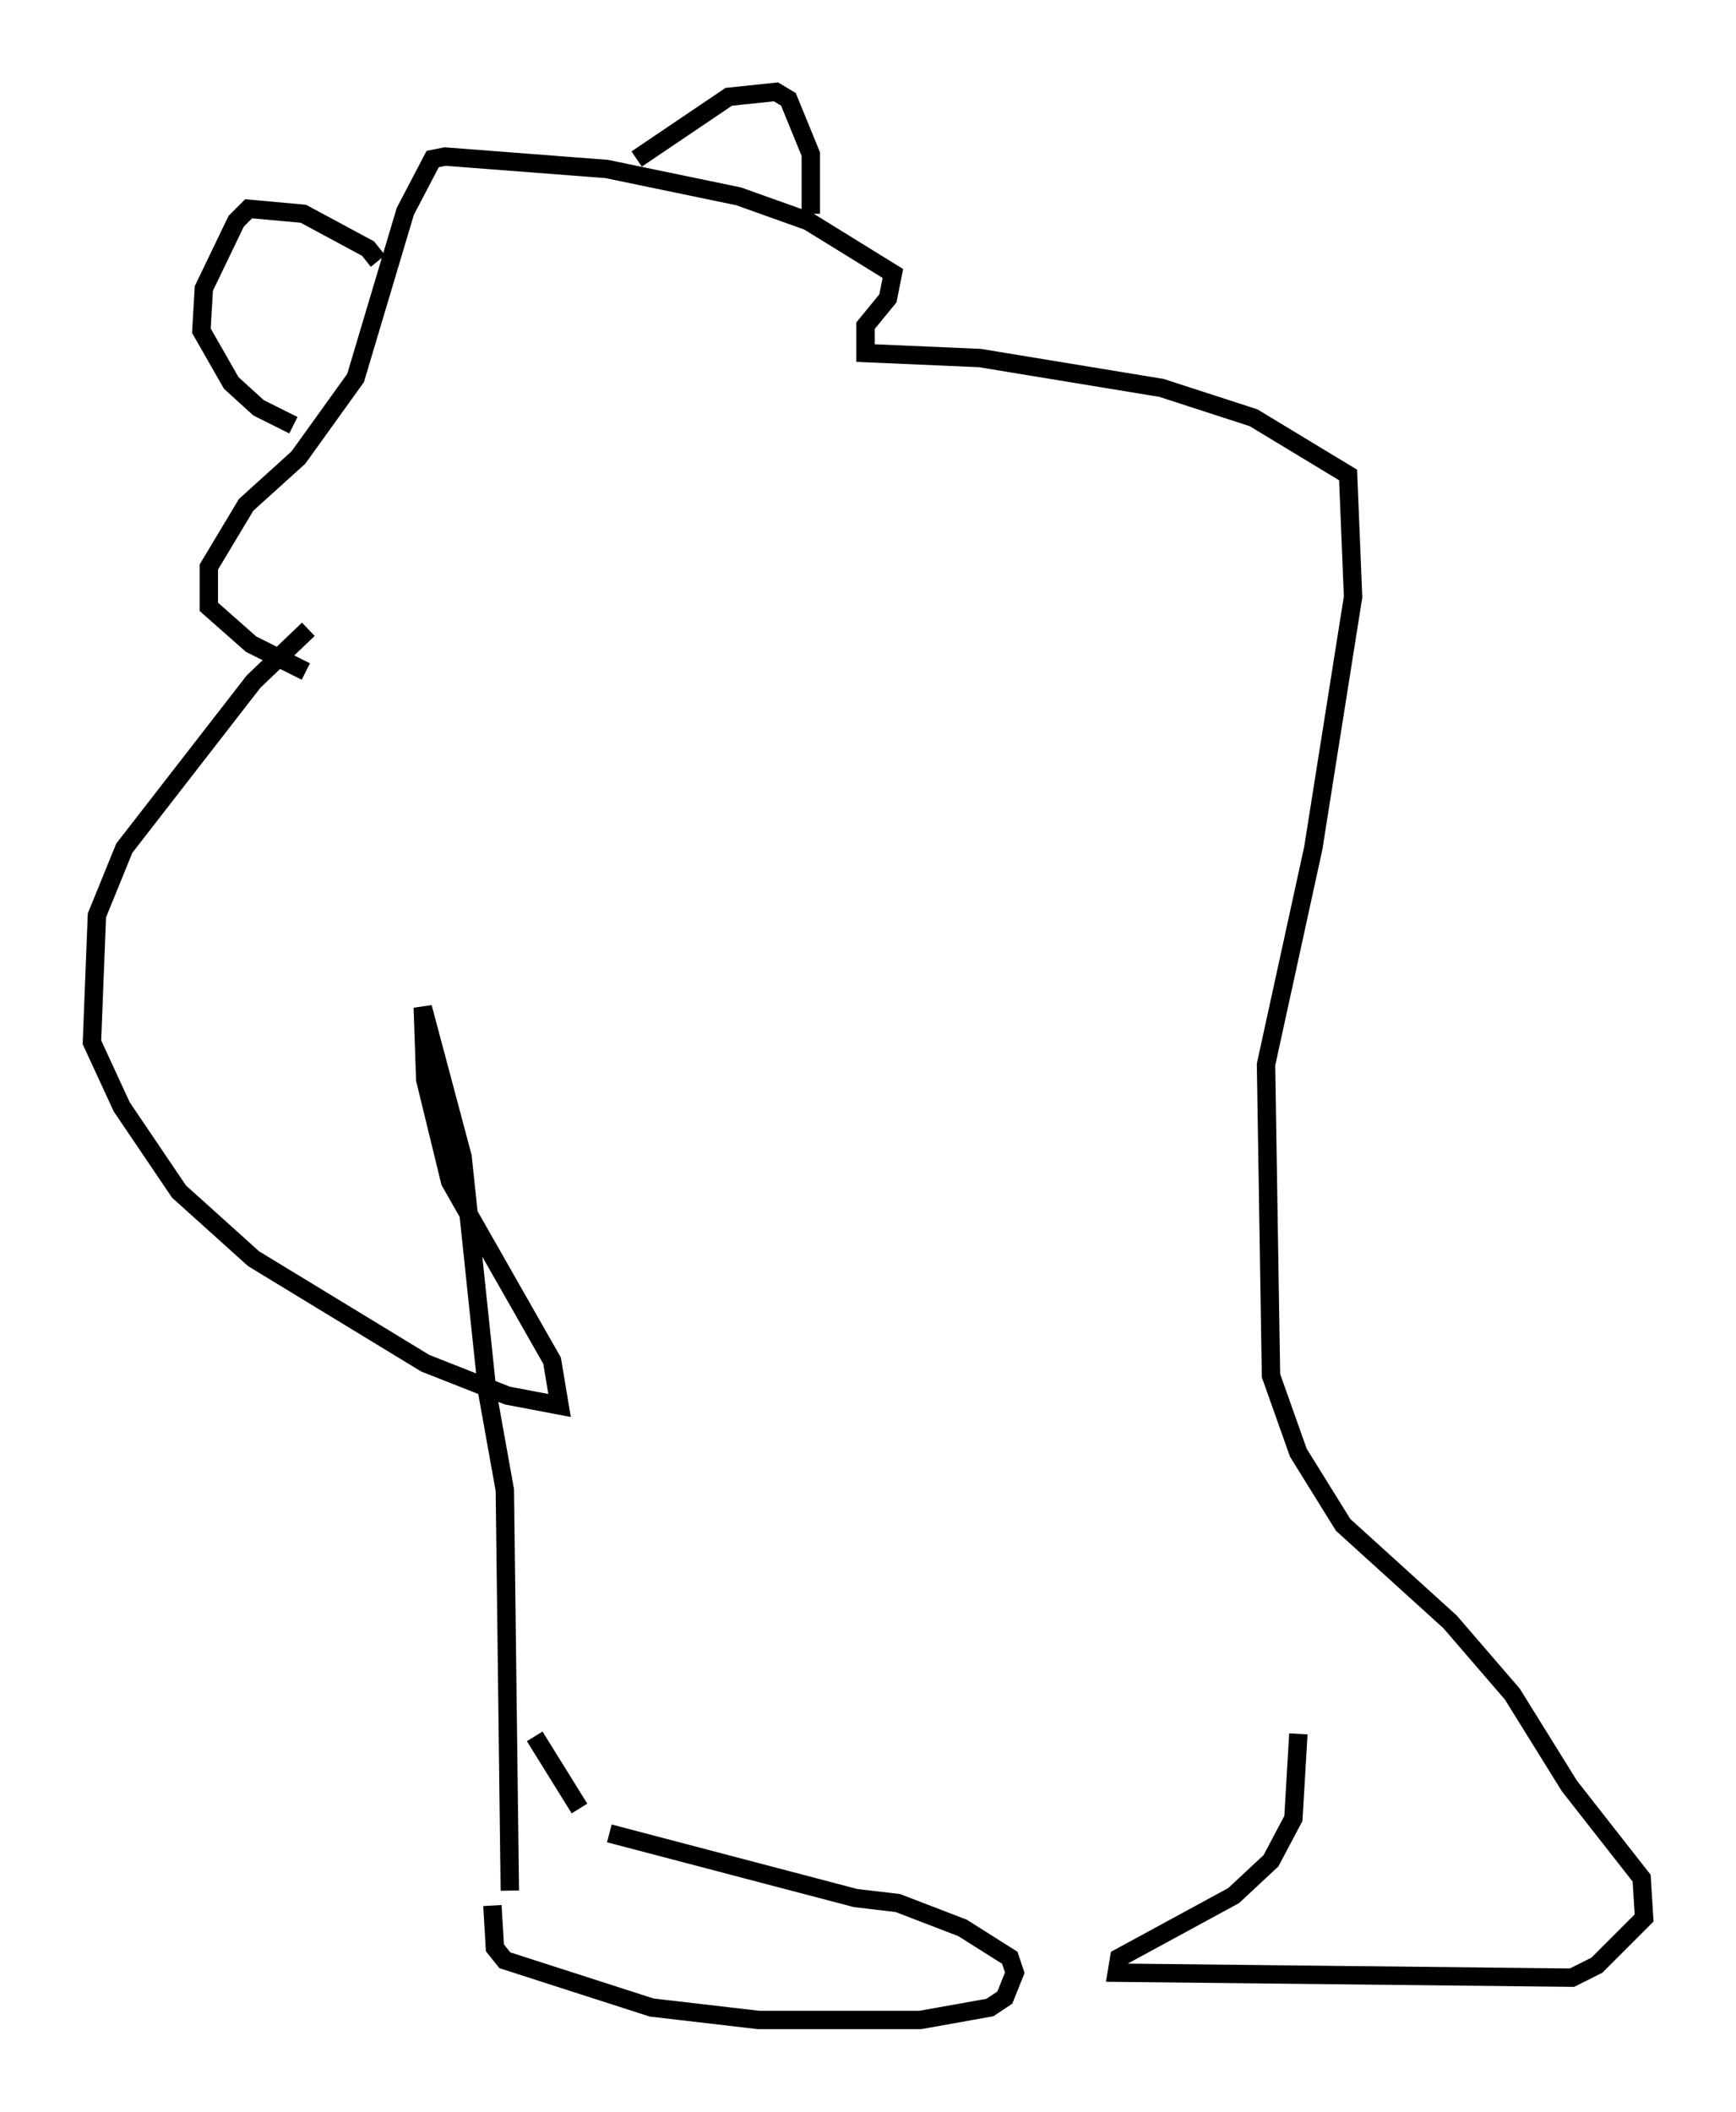 <?xml version="1.0" encoding="utf-8" ?>
<svg baseProfile="full" height="114.87" version="1.1" width="94.438" xmlns="http://www.w3.org/2000/svg" xmlns:ev="http://www.w3.org/2001/xml-events" xmlns:xlink="http://www.w3.org/1999/xlink"><defs /><rect fill="white" height="114.87" width="94.438" x="0" y="0" /><path d="M18.938, 32.875 m-2.165, 1.353 l-2.977, 2.842 -7.036, 9.066 l-1.488, 3.654 -0.271, 6.901 l1.624, 3.518 3.112, 4.601 l4.059, 3.654 9.337, 5.683 l4.465, 1.759 2.842, 0.541 l-0.406, -2.436 -5.548, -9.743 l-1.353, -5.548 -0.135, -3.924 l2.165, 8.119 1.353, 12.855 l0.947, 5.277 0.271, 21.786 m1.353, -8.39 l2.436, 3.924 m-4.736, 5.277 l0.135, 2.3 0.541, 0.677 l7.984, 2.571 5.819, 0.677 l8.796, 0.0 3.789, -0.677 l0.812, -0.541 0.541, -1.353 l-0.271, -0.812 -2.571, -1.624 l-3.518, -1.353 -2.3, -0.271 l-13.396, -3.518 m37.483, -5.413 l-0.271, 4.601 -1.218, 2.3 l-2.03, 1.894 -6.225, 3.383 l-0.135, 0.812 24.763, 0.271 l1.353, -0.677 2.571, -2.571 l-0.135, -2.165 -3.924, -5.007 l-3.112, -5.007 -3.383, -3.924 l-5.819, -5.277 -2.436, -3.924 l-1.488, -4.195 -0.271, -16.915 l2.571, -11.773 2.165, -13.667 l-0.271, -6.631 -5.142, -3.112 l-5.007, -1.624 -9.878, -1.624 l-6.225, -0.271 0.0, -1.488 l1.218, -1.488 0.271, -1.353 l-4.601, -2.842 -3.789, -1.353 l-7.172, -1.488 -8.796, -0.677 l-0.677, 0.135 -1.488, 2.842 l-2.706, 9.066 -3.112, 4.33 l-2.842, 2.571 -2.03, 3.383 l0.0, 2.165 2.3, 2.03 l2.977, 1.488 m17.997, -27.875 l5.007, -3.383 2.571, -0.271 l0.677, 0.406 1.218, 2.977 l0.0, 3.248 m-23.545, 2.571 l-0.541, -0.677 -3.518, -1.894 l-2.977, -0.271 -0.677, 0.677 l-1.759, 3.654 -0.135, 2.3 l1.624, 2.842 1.488, 1.353 l1.894, 0.947 " fill="none" stroke="black" stroke-width="1" /></svg>